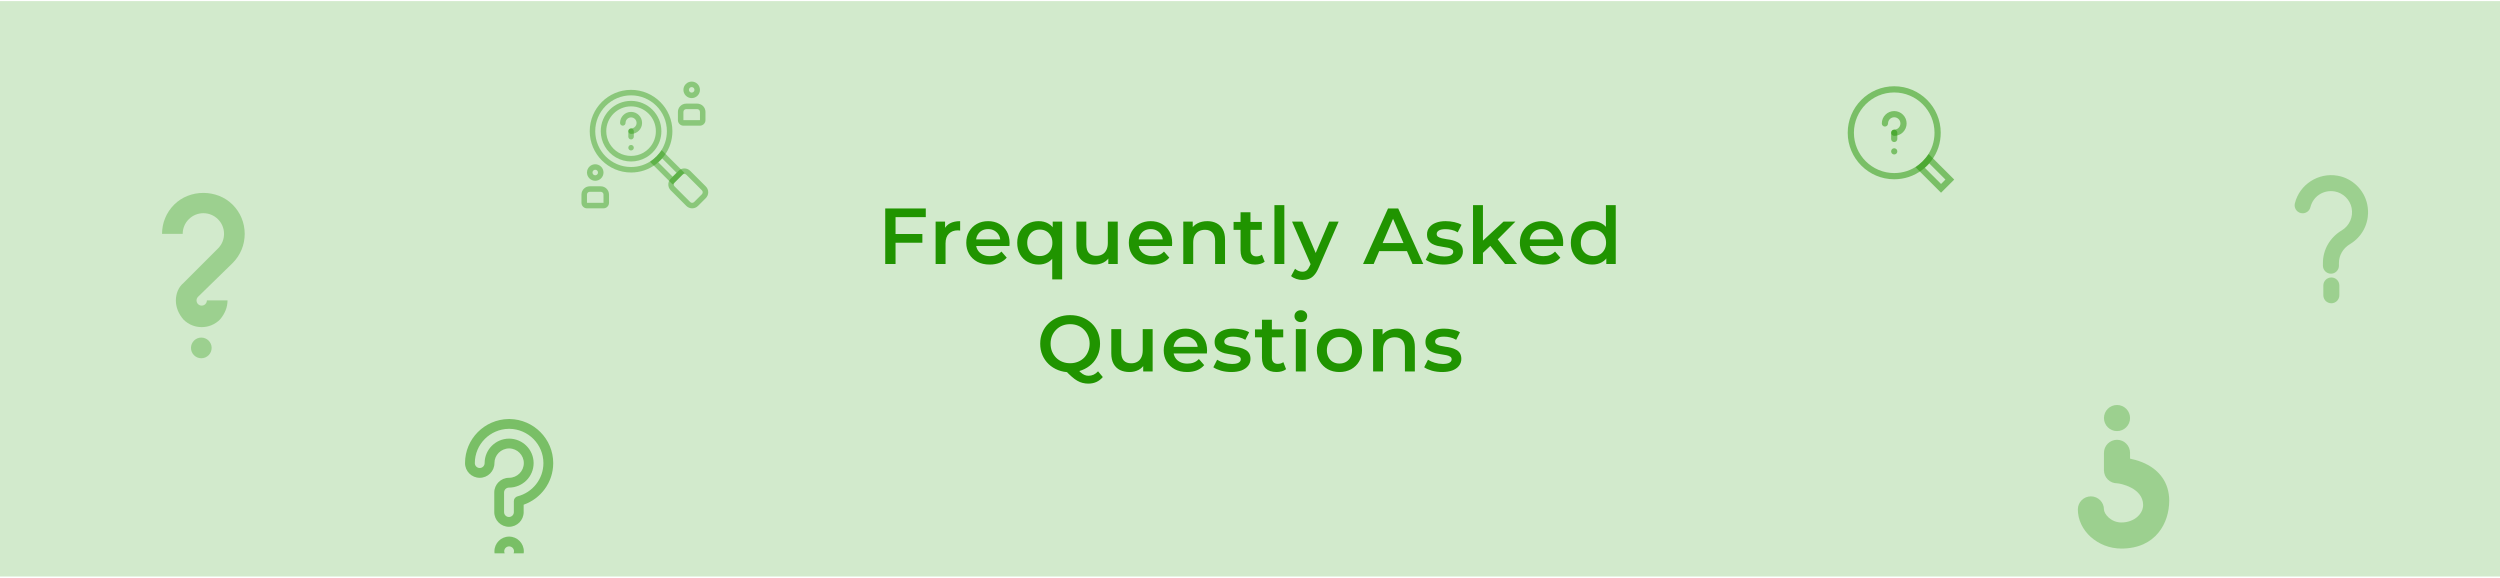<svg width="1385" height="320" viewBox="0 0 1512 348" fill="none" xmlns="http://www.w3.org/2000/svg">
<rect width="1512" height="348" fill="#D2EACC"/>
<g clip-path="url(#clip0_102_849)">
<path d="M128 209.75C128 213.194 125.203 216 121.75 216C118.297 216 115.5 213.194 115.5 209.75C115.5 206.284 118.297 203.5 121.75 203.5C125.203 203.5 128 206.284 128 209.75ZM121.988 197.178C117.812 197.178 113.894 195.544 110.941 192.588C107.987 189.134 106.363 185.216 106.363 181.041C106.363 176.866 107.987 172.947 110.941 170.506L131.841 149.606C134.2 147.238 135.5 144.1 135.5 140.769C135.5 137.425 134.2 134.288 131.838 131.931C126.966 127.059 119.037 127.05 114.169 131.931C111.8 134.288 110.5 137.422 110.5 140.769H98C98 134.091 100.606 127.806 105.338 123.081C114.775 113.634 131.228 113.644 140.678 123.094C145.4 127.803 148 134.078 148 140.769C148 147.447 145.4 153.722 140.675 158.444L119.775 178.828C118.559 180.05 118.559 182.025 119.775 183.247C120.997 184.469 122.972 184.469 124.194 183.247C124.987 182.441 125.109 181.513 125.109 181.025H137.609C137.609 185.2 135.984 189.131 133.031 192.584C130.081 195.541 126.163 197.178 121.988 197.178Z" fill="#209400" fill-opacity="0.3"/>
</g>
<path d="M1145.62 107.75C1130.12 107.75 1117.5 95.133 1117.5 79.625C1117.5 64.117 1130.12 51.5 1145.62 51.5C1161.13 51.5 1173.75 64.117 1173.75 79.625C1173.75 85.782 1171.81 91.608 1168.14 96.466L1167.71 97.012C1166.35 98.761 1164.77 100.338 1163.02 101.709L1162.49 102.119C1157.61 105.811 1151.78 107.75 1145.62 107.75ZM1145.62 55.25C1132.18 55.25 1121.25 66.185 1121.25 79.625C1121.25 93.065 1132.18 104 1145.62 104C1150.96 104 1156 102.322 1160.21 99.147L1160.72 98.744C1162.22 97.574 1163.58 96.211 1164.75 94.707L1165.16 94.188C1168.32 90.003 1170 84.961 1170 79.625C1170 66.185 1159.06 55.25 1145.62 55.25Z" fill="#209400" fill-opacity="0.5"/>
<path d="M1173.94 115.895L1158.51 100.471L1160.72 98.744C1162.22 97.574 1163.58 96.211 1164.75 94.707L1166.47 92.508L1181.9 107.937L1173.94 115.895ZM1164.13 100.788L1173.94 110.592L1176.59 107.937L1166.79 98.133C1165.97 99.078 1165.08 99.965 1164.13 100.788ZM1145.62 81.5C1144.59 81.5 1143.75 80.662 1143.75 79.625C1143.75 78.588 1144.59 77.75 1145.62 77.75C1147.69 77.75 1149.38 76.068 1149.38 74C1149.38 71.932 1147.69 70.25 1145.62 70.25C1143.56 70.25 1141.88 71.932 1141.88 74C1141.88 75.037 1141.04 75.875 1140 75.875C1138.97 75.875 1138.12 75.037 1138.12 74C1138.12 69.864 1141.49 66.5 1145.62 66.5C1149.76 66.5 1153.12 69.864 1153.12 74C1153.12 78.136 1149.76 81.5 1145.62 81.5ZM1145.62 92.75C1145.12 92.75 1144.65 92.561 1144.29 92.206C1143.94 91.85 1143.75 91.381 1143.75 90.875C1143.75 90.631 1143.81 90.388 1143.9 90.162C1143.99 89.938 1144.13 89.731 1144.29 89.544C1144.82 89.019 1145.66 88.85 1146.34 89.15C1146.58 89.244 1146.77 89.375 1146.96 89.544C1147.29 89.898 1147.5 90.388 1147.5 90.875C1147.5 91.381 1147.31 91.85 1146.96 92.206C1146.6 92.561 1146.13 92.75 1145.62 92.75Z" fill="#209400" fill-opacity="0.5"/>
<path d="M1145.62 85.25C1144.59 85.25 1143.75 84.412 1143.75 83.375V79.625C1143.75 78.588 1144.59 77.75 1145.62 77.75C1146.66 77.75 1147.5 78.588 1147.5 79.625V83.375C1147.5 84.412 1146.66 85.25 1145.62 85.25Z" fill="#209400" fill-opacity="0.5"/>
<path d="M381.667 103.667C367.882 103.667 356.667 92.452 356.667 78.667C356.667 64.882 367.882 53.667 381.667 53.667C395.452 53.667 406.667 64.882 406.667 78.667C406.667 84.14 404.942 89.318 401.68 93.637L401.3 94.122C400.085 95.677 398.682 97.078 397.128 98.297L396.662 98.662C392.318 101.943 387.142 103.667 381.667 103.667ZM381.667 57C369.72 57 360 66.72 360 78.667C360 90.613 369.72 100.333 381.667 100.333C386.41 100.333 390.892 98.842 394.628 96.02L395.085 95.662C396.413 94.622 397.625 93.41 398.67 92.073L399.033 91.612C401.842 87.892 403.333 83.41 403.333 78.667C403.333 66.72 393.613 57 381.667 57Z" fill="#209400" fill-opacity="0.4"/>
<path d="M381.667 97C378.45 97 375.28 96.15 372.5 94.543C366.845 91.272 363.333 85.188 363.333 78.667C363.333 68.558 371.558 60.333 381.667 60.333C391.775 60.333 400 68.558 400 78.667C400 82.845 398.637 86.77 396.055 90.022C395.16 91.152 394.138 92.173 393.015 93.058C392.288 93.633 391.572 94.122 390.827 94.548C388.053 96.15 384.883 97 381.667 97ZM381.667 63.667C373.397 63.667 366.667 70.395 366.667 78.667C366.667 84.002 369.542 88.98 374.168 91.658C378.715 94.285 384.618 94.287 389.167 91.657C389.772 91.312 390.353 90.915 390.95 90.442C391.885 89.705 392.7 88.89 393.445 87.948C395.553 85.293 396.667 82.085 396.667 78.667C396.667 70.395 389.937 63.667 381.667 63.667ZM418.618 125.33C417.338 125.33 416.058 124.843 415.083 123.868L405.655 114.442C403.705 112.492 403.705 109.32 405.655 107.37L410.368 102.657C412.317 100.705 415.488 100.705 417.44 102.657L426.868 112.085C427.813 113.027 428.333 114.283 428.333 115.62C428.333 116.955 427.813 118.212 426.868 119.155L422.155 123.868C421.18 124.843 419.9 125.33 418.618 125.33ZM413.905 104.527C413.478 104.527 413.052 104.688 412.725 105.013L408.012 109.727C407.362 110.378 407.362 111.433 408.012 112.085L417.44 121.512C418.088 122.162 419.147 122.163 419.798 121.512L424.512 116.798C424.827 116.482 425 116.063 425 115.62C425 115.173 424.827 114.757 424.513 114.443L415.085 105.013C414.758 104.687 414.332 104.527 413.905 104.527ZM418.333 58.667C415.577 58.667 413.333 56.423 413.333 53.667C413.333 50.91 415.577 48.667 418.333 48.667C421.09 48.667 423.333 50.91 423.333 53.667C423.333 56.423 421.09 58.667 418.333 58.667ZM418.333 52C417.415 52 416.667 52.747 416.667 53.667C416.667 54.587 417.415 55.333 418.333 55.333C419.252 55.333 420 54.587 420 53.667C420 52.747 419.252 52 418.333 52ZM423.333 75.333H413.333C411.495 75.333 410 73.838 410 72V67C410 64.243 412.243 62 415 62H421.667C424.423 62 426.667 64.243 426.667 67V72C426.667 73.838 425.172 75.333 423.333 75.333ZM415 65.333C414.082 65.333 413.333 66.08 413.333 67V72H423.335L423.333 67C423.333 66.08 422.585 65.333 421.667 65.333H415ZM360 108.667C357.243 108.667 355 106.423 355 103.667C355 100.91 357.243 98.667 360 98.667C362.757 98.667 365 100.91 365 103.667C365 106.423 362.757 108.667 360 108.667ZM360 102C359.082 102 358.333 102.747 358.333 103.667C358.333 104.587 359.082 105.333 360 105.333C360.918 105.333 361.667 104.587 361.667 103.667C361.667 102.747 360.918 102 360 102ZM365 125.333H355C353.162 125.333 351.667 123.838 351.667 122V117C351.667 114.243 353.91 112 356.667 112H363.333C366.09 112 368.333 114.243 368.333 117V122C368.333 123.838 366.838 125.333 365 125.333ZM356.667 115.333C355.748 115.333 355 116.08 355 117V122H365.002L365 117C365 116.08 364.252 115.333 363.333 115.333H356.667Z" fill="#209400" fill-opacity="0.4"/>
<path d="M406.833 110.907L393.123 97.197L395.085 95.662C396.413 94.622 397.625 93.41 398.67 92.073L400.193 90.118L413.908 103.833L406.833 110.907ZM398.118 97.478L406.833 106.193L409.193 103.833L400.478 95.118C399.747 95.958 398.958 96.747 398.118 97.478ZM381.667 80.333C380.747 80.333 380 79.588 380 78.667C380 77.745 380.747 77 381.667 77C383.505 77 385 75.505 385 73.667C385 71.828 383.505 70.333 381.667 70.333C379.828 70.333 378.333 71.828 378.333 73.667C378.333 74.588 377.587 75.333 376.667 75.333C375.747 75.333 375 74.588 375 73.667C375 69.99 377.99 67 381.667 67C385.343 67 388.333 69.99 388.333 73.667C388.333 77.343 385.343 80.333 381.667 80.333ZM381.667 90.333C381.217 90.333 380.8 90.165 380.483 89.85C380.167 89.533 380 89.117 380 88.667C380 88.45 380.05 88.233 380.133 88.033C380.217 87.833 380.333 87.65 380.483 87.483C380.95 87.017 381.7 86.867 382.3 87.133C382.517 87.217 382.683 87.333 382.85 87.483C383.15 87.798 383.333 88.233 383.333 88.667C383.333 89.117 383.167 89.533 382.85 89.85C382.533 90.165 382.117 90.333 381.667 90.333Z" fill="#209400" fill-opacity="0.4"/>
<path d="M381.667 83.667C380.747 83.667 380 82.922 380 82V78.667C380 77.745 380.747 77 381.667 77C382.587 77 383.333 77.745 383.333 78.667V82C383.333 82.922 382.587 83.667 381.667 83.667Z" fill="#209400" fill-opacity="0.4"/>
<g clip-path="url(#clip1_102_849)">
<path fill-rule="evenodd" clip-rule="evenodd" d="M308.269 252.754C308.183 252.751 308.098 252.75 308.012 252.75H307.822C307.736 252.75 307.65 252.751 307.565 252.754C293.035 252.992 281.25 264.793 281.25 279.417C281.25 284.326 285.23 288.306 290.139 288.306C295.048 288.306 299.028 284.326 299.028 279.417C299.028 274.581 302.958 270.579 307.917 270.528C312.876 270.579 316.806 274.581 316.806 279.417C316.806 284.283 312.826 288.306 307.822 288.306C302.913 288.306 298.933 292.285 298.933 297.194V309.046C298.933 313.956 302.913 317.935 307.822 317.935C312.731 317.935 316.71 313.956 316.71 309.046V304.575C327.099 300.929 334.583 291.071 334.583 279.417C334.583 264.793 322.798 252.992 308.269 252.754ZM308.012 258.676C308.044 258.676 308.076 258.677 308.108 258.677L308.155 258.679C319.495 258.855 328.657 268.059 328.657 279.417C328.657 289.094 322.005 297.212 313.014 299.508C311.702 299.843 310.785 301.025 310.785 302.379V309.046C310.785 310.683 309.458 312.009 307.822 312.009C306.185 312.009 304.859 310.683 304.859 309.046V297.194C304.859 295.558 306.185 294.231 307.822 294.231C316.073 294.231 322.731 287.581 322.731 279.417C322.731 271.291 316.137 264.666 307.939 264.602H307.894C299.697 264.666 293.102 271.291 293.102 279.417C293.102 281.053 291.775 282.38 290.139 282.38C288.503 282.38 287.176 281.053 287.176 279.417C287.176 268.059 296.339 258.855 307.679 258.679L307.726 258.677C307.757 258.677 307.789 258.676 307.822 258.676H308.012ZM307.917 329.787C306.28 329.787 304.954 331.114 304.954 332.75C304.954 334.386 306.28 335.713 307.917 335.713C309.553 335.713 310.88 334.386 310.88 332.75C310.88 331.114 309.553 329.787 307.917 329.787ZM299.028 332.75C299.028 327.841 303.007 323.861 307.917 323.861C312.826 323.861 316.806 327.841 316.806 332.75C316.806 337.659 312.826 341.639 307.917 341.639C303.007 341.639 299.028 337.659 299.028 332.75Z" fill="#209400" fill-opacity="0.5"/>
</g>
<path d="M541.099 140.856H557.851V146.136H541.099V140.856ZM541.627 159H535.387V125.4H559.915V130.632H541.627V159ZM565.864 159V133.368H571.576V140.424L570.904 138.36C571.672 136.632 572.872 135.32 574.504 134.424C576.168 133.528 578.232 133.08 580.696 133.08V138.792C580.44 138.728 580.2 138.696 579.976 138.696C579.752 138.664 579.528 138.648 579.304 138.648C577.032 138.648 575.224 139.32 573.88 140.664C572.536 141.976 571.864 143.944 571.864 146.568V159H565.864ZM598.56 159.336C595.712 159.336 593.216 158.776 591.072 157.656C588.96 156.504 587.312 154.936 586.128 152.952C584.976 150.968 584.4 148.712 584.4 146.184C584.4 143.624 584.96 141.368 586.08 139.416C587.232 137.432 588.8 135.88 590.784 134.76C592.8 133.64 595.088 133.08 597.648 133.08C600.144 133.08 602.368 133.624 604.32 134.712C606.272 135.8 607.808 137.336 608.928 139.32C610.048 141.304 610.608 143.64 610.608 146.328C610.608 146.584 610.592 146.872 610.56 147.192C610.56 147.512 610.544 147.816 610.512 148.104H589.152V144.12H607.344L604.992 145.368C605.024 143.896 604.72 142.6 604.08 141.48C603.44 140.36 602.56 139.48 601.44 138.84C600.352 138.2 599.088 137.88 597.648 137.88C596.176 137.88 594.88 138.2 593.76 138.84C592.672 139.48 591.808 140.376 591.168 141.528C590.56 142.648 590.256 143.976 590.256 145.512V146.472C590.256 148.008 590.608 149.368 591.312 150.552C592.016 151.736 593.008 152.648 594.288 153.288C595.568 153.928 597.04 154.248 598.704 154.248C600.144 154.248 601.44 154.024 602.592 153.576C603.744 153.128 604.768 152.424 605.664 151.464L608.88 155.16C607.728 156.504 606.272 157.544 604.512 158.28C602.784 158.984 600.8 159.336 598.56 159.336ZM628.179 159.336C625.715 159.336 623.491 158.792 621.507 157.704C619.555 156.616 618.019 155.096 616.899 153.144C615.779 151.16 615.219 148.84 615.219 146.184C615.219 143.528 615.779 141.224 616.899 139.272C618.019 137.32 619.555 135.8 621.507 134.712C623.491 133.624 625.715 133.08 628.179 133.08C630.387 133.08 632.323 133.56 633.987 134.52C635.683 135.448 637.011 136.872 637.971 138.792C638.963 140.712 639.459 143.176 639.459 146.184C639.459 149.16 638.947 151.624 637.923 153.576C636.931 155.496 635.587 156.936 633.891 157.896C632.195 158.856 630.291 159.336 628.179 159.336ZM628.851 154.2C630.291 154.2 631.587 153.88 632.739 153.24C633.891 152.6 634.803 151.672 635.475 150.456C636.147 149.24 636.483 147.816 636.483 146.184C636.483 144.52 636.147 143.096 635.475 141.912C634.803 140.696 633.891 139.768 632.739 139.128C631.587 138.488 630.291 138.168 628.851 138.168C627.411 138.168 626.115 138.488 624.963 139.128C623.843 139.768 622.947 140.696 622.275 141.912C621.603 143.096 621.267 144.52 621.267 146.184C621.267 147.816 621.603 149.24 622.275 150.456C622.947 151.672 623.843 152.6 624.963 153.24C626.115 153.88 627.411 154.2 628.851 154.2ZM636.387 168.312V153.048L636.867 146.232L636.675 139.416V133.368H642.387V168.312H636.387ZM662.046 159.336C659.87 159.336 657.95 158.936 656.286 158.136C654.622 157.304 653.326 156.056 652.398 154.392C651.47 152.696 651.006 150.568 651.006 148.008V133.368H657.006V147.192C657.006 149.496 657.518 151.224 658.542 152.376C659.598 153.496 661.086 154.056 663.006 154.056C664.414 154.056 665.63 153.768 666.654 153.192C667.71 152.616 668.526 151.752 669.102 150.6C669.71 149.448 670.014 148.024 670.014 146.328V133.368H676.014V159H670.302V152.088L671.31 154.2C670.446 155.864 669.182 157.144 667.518 158.04C665.854 158.904 664.03 159.336 662.046 159.336ZM696.877 159.336C694.029 159.336 691.533 158.776 689.389 157.656C687.277 156.504 685.629 154.936 684.445 152.952C683.293 150.968 682.717 148.712 682.717 146.184C682.717 143.624 683.277 141.368 684.397 139.416C685.549 137.432 687.117 135.88 689.101 134.76C691.117 133.64 693.405 133.08 695.965 133.08C698.461 133.08 700.685 133.624 702.637 134.712C704.589 135.8 706.125 137.336 707.245 139.32C708.365 141.304 708.925 143.64 708.925 146.328C708.925 146.584 708.909 146.872 708.877 147.192C708.877 147.512 708.861 147.816 708.829 148.104H687.469V144.12H705.661L703.309 145.368C703.341 143.896 703.037 142.6 702.397 141.48C701.757 140.36 700.877 139.48 699.757 138.84C698.669 138.2 697.405 137.88 695.965 137.88C694.493 137.88 693.197 138.2 692.077 138.84C690.989 139.48 690.125 140.376 689.485 141.528C688.877 142.648 688.573 143.976 688.573 145.512V146.472C688.573 148.008 688.925 149.368 689.629 150.552C690.333 151.736 691.325 152.648 692.605 153.288C693.885 153.928 695.357 154.248 697.021 154.248C698.461 154.248 699.757 154.024 700.909 153.576C702.061 153.128 703.085 152.424 703.981 151.464L707.197 155.16C706.045 156.504 704.589 157.544 702.829 158.28C701.101 158.984 699.117 159.336 696.877 159.336ZM730.193 133.08C732.241 133.08 734.065 133.48 735.665 134.28C737.297 135.08 738.577 136.312 739.505 137.976C740.433 139.608 740.897 141.72 740.897 144.312V159H734.897V145.08C734.897 142.808 734.353 141.112 733.265 139.992C732.209 138.872 730.721 138.312 728.801 138.312C727.393 138.312 726.145 138.6 725.057 139.176C723.969 139.752 723.121 140.616 722.513 141.768C721.937 142.888 721.649 144.312 721.649 146.04V159H715.649V133.368H721.361V140.28L720.353 138.168C721.249 136.536 722.545 135.288 724.241 134.424C725.969 133.528 727.953 133.08 730.193 133.08ZM759.116 159.336C756.3 159.336 754.124 158.616 752.588 157.176C751.052 155.704 750.284 153.544 750.284 150.696V127.704H756.284V150.552C756.284 151.768 756.588 152.712 757.196 153.384C757.836 154.056 758.716 154.392 759.836 154.392C761.18 154.392 762.3 154.04 763.196 153.336L764.876 157.608C764.172 158.184 763.308 158.616 762.284 158.904C761.26 159.192 760.204 159.336 759.116 159.336ZM746.06 138.36V133.56H763.148V138.36H746.06ZM770.772 159V123.384H776.772V159H770.772ZM787.719 168.648C786.471 168.648 785.223 168.44 783.975 168.024C782.727 167.608 781.687 167.032 780.855 166.296L783.255 161.88C783.863 162.424 784.551 162.856 785.319 163.176C786.087 163.496 786.871 163.656 787.671 163.656C788.759 163.656 789.639 163.384 790.311 162.84C790.983 162.296 791.607 161.384 792.183 160.104L793.671 156.744L794.151 156.024L803.847 133.368H809.607L797.607 161.064C796.807 162.984 795.911 164.504 794.919 165.624C793.959 166.744 792.871 167.528 791.655 167.976C790.471 168.424 789.159 168.648 787.719 168.648ZM792.999 159.912L781.431 133.368H787.671L797.079 155.496L792.999 159.912ZM824.367 159L839.487 125.4H845.631L860.799 159H854.271L841.263 128.712H843.759L830.799 159H824.367ZM831.327 151.224L833.007 146.328H851.151L852.831 151.224H831.327ZM873.141 159.336C870.997 159.336 868.933 159.064 866.949 158.52C864.997 157.944 863.445 157.256 862.293 156.456L864.597 151.896C865.749 152.632 867.125 153.24 868.725 153.72C870.325 154.2 871.925 154.44 873.525 154.44C875.413 154.44 876.773 154.184 877.605 153.672C878.469 153.16 878.901 152.472 878.901 151.608C878.901 150.904 878.613 150.376 878.037 150.024C877.461 149.64 876.709 149.352 875.781 149.16C874.853 148.968 873.813 148.792 872.661 148.632C871.541 148.472 870.405 148.264 869.253 148.008C868.133 147.72 867.109 147.32 866.181 146.808C865.253 146.264 864.501 145.544 863.925 144.648C863.349 143.752 863.061 142.568 863.061 141.096C863.061 139.464 863.525 138.056 864.453 136.872C865.381 135.656 866.677 134.728 868.341 134.088C870.037 133.416 872.037 133.08 874.341 133.08C876.069 133.08 877.813 133.272 879.573 133.656C881.333 134.04 882.789 134.584 883.941 135.288L881.637 139.848C880.421 139.112 879.189 138.616 877.941 138.36C876.725 138.072 875.509 137.928 874.293 137.928C872.469 137.928 871.109 138.2 870.213 138.744C869.349 139.288 868.917 139.976 868.917 140.808C868.917 141.576 869.205 142.152 869.781 142.536C870.357 142.92 871.109 143.224 872.037 143.448C872.965 143.672 873.989 143.864 875.109 144.024C876.261 144.152 877.397 144.36 878.517 144.648C879.637 144.936 880.661 145.336 881.589 145.848C882.549 146.328 883.317 147.016 883.893 147.912C884.469 148.808 884.757 149.976 884.757 151.416C884.757 153.016 884.277 154.408 883.317 155.592C882.389 156.776 881.061 157.704 879.333 158.376C877.605 159.016 875.541 159.336 873.141 159.336ZM895.78 153.288L895.924 145.752L909.316 133.368H916.516L905.14 144.792L901.972 147.432L895.78 153.288ZM890.884 159V123.384H896.884V159H890.884ZM910.228 159L900.868 147.432L904.66 142.632L917.524 159H910.228ZM933.377 159.336C930.529 159.336 928.033 158.776 925.889 157.656C923.777 156.504 922.129 154.936 920.945 152.952C919.793 150.968 919.217 148.712 919.217 146.184C919.217 143.624 919.777 141.368 920.897 139.416C922.049 137.432 923.617 135.88 925.601 134.76C927.617 133.64 929.905 133.08 932.465 133.08C934.961 133.08 937.185 133.624 939.137 134.712C941.089 135.8 942.625 137.336 943.745 139.32C944.865 141.304 945.425 143.64 945.425 146.328C945.425 146.584 945.409 146.872 945.377 147.192C945.377 147.512 945.361 147.816 945.329 148.104H923.969V144.12H942.161L939.809 145.368C939.841 143.896 939.537 142.6 938.897 141.48C938.257 140.36 937.377 139.48 936.257 138.84C935.169 138.2 933.905 137.88 932.465 137.88C930.993 137.88 929.697 138.2 928.577 138.84C927.489 139.48 926.625 140.376 925.985 141.528C925.377 142.648 925.073 143.976 925.073 145.512V146.472C925.073 148.008 925.425 149.368 926.129 150.552C926.833 151.736 927.825 152.648 929.105 153.288C930.385 153.928 931.857 154.248 933.521 154.248C934.961 154.248 936.257 154.024 937.409 153.576C938.561 153.128 939.585 152.424 940.481 151.464L943.697 155.16C942.545 156.504 941.089 157.544 939.329 158.28C937.601 158.984 935.617 159.336 933.377 159.336ZM962.996 159.336C960.532 159.336 958.308 158.792 956.324 157.704C954.372 156.584 952.836 155.048 951.716 153.096C950.596 151.144 950.036 148.84 950.036 146.184C950.036 143.528 950.596 141.224 951.716 139.272C952.836 137.32 954.372 135.8 956.324 134.712C958.308 133.624 960.532 133.08 962.996 133.08C965.14 133.08 967.06 133.56 968.756 134.52C970.452 135.448 971.796 136.872 972.788 138.792C973.78 140.712 974.276 143.176 974.276 146.184C974.276 149.16 973.796 151.624 972.836 153.576C971.876 155.496 970.548 156.936 968.852 157.896C967.156 158.856 965.204 159.336 962.996 159.336ZM963.716 154.2C965.156 154.2 966.436 153.88 967.556 153.24C968.708 152.6 969.62 151.672 970.292 150.456C970.996 149.24 971.348 147.816 971.348 146.184C971.348 144.52 970.996 143.096 970.292 141.912C969.62 140.696 968.708 139.768 967.556 139.128C966.436 138.488 965.156 138.168 963.716 138.168C962.276 138.168 960.98 138.488 959.828 139.128C958.708 139.768 957.796 140.696 957.092 141.912C956.42 143.096 956.084 144.52 956.084 146.184C956.084 147.816 956.42 149.24 957.092 150.456C957.796 151.672 958.708 152.6 959.828 153.24C960.98 153.88 962.276 154.2 963.716 154.2ZM971.492 159V152.952L971.732 146.136L971.252 139.32V123.384H977.204V159H971.492ZM647.256 224.48C644.632 224.48 642.216 224.048 640.008 223.184C637.8 222.32 635.88 221.12 634.248 219.584C632.616 218.016 631.352 216.192 630.456 214.112C629.56 212 629.112 209.696 629.112 207.2C629.112 204.704 629.56 202.416 630.456 200.336C631.352 198.224 632.616 196.4 634.248 194.864C635.88 193.296 637.8 192.08 640.008 191.216C642.216 190.352 644.616 189.92 647.208 189.92C649.832 189.92 652.232 190.352 654.408 191.216C656.616 192.08 658.536 193.28 660.168 194.816C661.8 196.352 663.064 198.176 663.96 200.288C664.856 202.4 665.304 204.704 665.304 207.2C665.304 209.696 664.856 212 663.96 214.112C663.064 216.224 661.8 218.048 660.168 219.584C658.536 221.12 656.616 222.32 654.408 223.184C652.232 224.048 649.848 224.48 647.256 224.48ZM658.2 231.344C657.016 231.344 655.864 231.2 654.744 230.912C653.656 230.656 652.568 230.208 651.48 229.568C650.424 228.96 649.32 228.144 648.168 227.12C647.016 226.128 645.752 224.896 644.376 223.424L651 221.696C651.896 222.88 652.744 223.824 653.544 224.528C654.376 225.264 655.176 225.792 655.944 226.112C656.712 226.432 657.512 226.592 658.344 226.592C660.552 226.592 662.472 225.696 664.104 223.904L666.984 227.36C664.744 230.016 661.816 231.344 658.2 231.344ZM647.208 219.008C648.904 219.008 650.472 218.72 651.912 218.144C653.352 217.568 654.6 216.752 655.656 215.696C656.712 214.608 657.528 213.344 658.104 211.904C658.712 210.464 659.016 208.896 659.016 207.2C659.016 205.472 658.712 203.904 658.104 202.496C657.528 201.056 656.712 199.808 655.656 198.752C654.6 197.664 653.352 196.832 651.912 196.256C650.472 195.68 648.904 195.392 647.208 195.392C645.512 195.392 643.944 195.68 642.504 196.256C641.064 196.832 639.816 197.664 638.76 198.752C637.704 199.808 636.872 201.056 636.264 202.496C635.688 203.904 635.4 205.472 635.4 207.2C635.4 208.896 635.688 210.464 636.264 211.904C636.872 213.344 637.704 214.608 638.76 215.696C639.816 216.752 641.064 217.568 642.504 218.144C643.944 218.72 645.512 219.008 647.208 219.008ZM683.151 224.336C680.975 224.336 679.055 223.936 677.391 223.136C675.727 222.304 674.431 221.056 673.503 219.392C672.575 217.696 672.111 215.568 672.111 213.008V198.368H678.111V212.192C678.111 214.496 678.623 216.224 679.647 217.376C680.703 218.496 682.191 219.056 684.111 219.056C685.519 219.056 686.735 218.768 687.759 218.192C688.815 217.616 689.631 216.752 690.207 215.6C690.815 214.448 691.119 213.024 691.119 211.328V198.368H697.119V224H691.407V217.088L692.415 219.2C691.551 220.864 690.287 222.144 688.623 223.04C686.959 223.904 685.135 224.336 683.151 224.336ZM717.982 224.336C715.134 224.336 712.638 223.776 710.494 222.656C708.382 221.504 706.734 219.936 705.55 217.952C704.398 215.968 703.822 213.712 703.822 211.184C703.822 208.624 704.382 206.368 705.502 204.416C706.654 202.432 708.222 200.88 710.206 199.76C712.222 198.64 714.51 198.08 717.07 198.08C719.566 198.08 721.79 198.624 723.742 199.712C725.694 200.8 727.23 202.336 728.35 204.32C729.47 206.304 730.03 208.64 730.03 211.328C730.03 211.584 730.014 211.872 729.982 212.192C729.982 212.512 729.966 212.816 729.934 213.104H708.574V209.12H726.766L724.414 210.368C724.446 208.896 724.142 207.6 723.502 206.48C722.862 205.36 721.982 204.48 720.862 203.84C719.774 203.2 718.51 202.88 717.07 202.88C715.598 202.88 714.302 203.2 713.182 203.84C712.094 204.48 711.23 205.376 710.59 206.528C709.982 207.648 709.678 208.976 709.678 210.512V211.472C709.678 213.008 710.03 214.368 710.734 215.552C711.438 216.736 712.43 217.648 713.71 218.288C714.99 218.928 716.462 219.248 718.126 219.248C719.566 219.248 720.862 219.024 722.014 218.576C723.166 218.128 724.19 217.424 725.086 216.464L728.302 220.16C727.15 221.504 725.694 222.544 723.934 223.28C722.206 223.984 720.222 224.336 717.982 224.336ZM744.674 224.336C742.53 224.336 740.466 224.064 738.482 223.52C736.53 222.944 734.978 222.256 733.826 221.456L736.13 216.896C737.282 217.632 738.658 218.24 740.258 218.72C741.858 219.2 743.458 219.44 745.058 219.44C746.946 219.44 748.306 219.184 749.138 218.672C750.002 218.16 750.434 217.472 750.434 216.608C750.434 215.904 750.146 215.376 749.57 215.024C748.994 214.64 748.242 214.352 747.314 214.16C746.386 213.968 745.346 213.792 744.194 213.632C743.074 213.472 741.938 213.264 740.786 213.008C739.666 212.72 738.642 212.32 737.714 211.808C736.786 211.264 736.034 210.544 735.458 209.648C734.882 208.752 734.594 207.568 734.594 206.096C734.594 204.464 735.058 203.056 735.986 201.872C736.914 200.656 738.21 199.728 739.874 199.088C741.57 198.416 743.57 198.08 745.874 198.08C747.602 198.08 749.346 198.272 751.106 198.656C752.866 199.04 754.322 199.584 755.474 200.288L753.17 204.848C751.954 204.112 750.722 203.616 749.474 203.36C748.258 203.072 747.042 202.928 745.826 202.928C744.002 202.928 742.642 203.2 741.746 203.744C740.882 204.288 740.45 204.976 740.45 205.808C740.45 206.576 740.738 207.152 741.314 207.536C741.89 207.92 742.642 208.224 743.57 208.448C744.498 208.672 745.522 208.864 746.642 209.024C747.794 209.152 748.93 209.36 750.05 209.648C751.17 209.936 752.194 210.336 753.122 210.848C754.082 211.328 754.85 212.016 755.426 212.912C756.002 213.808 756.29 214.976 756.29 216.416C756.29 218.016 755.81 219.408 754.85 220.592C753.922 221.776 752.594 222.704 750.866 223.376C749.138 224.016 747.074 224.336 744.674 224.336ZM772.065 224.336C769.249 224.336 767.073 223.616 765.537 222.176C764.001 220.704 763.233 218.544 763.233 215.696V192.704H769.233V215.552C769.233 216.768 769.537 217.712 770.145 218.384C770.785 219.056 771.665 219.392 772.785 219.392C774.129 219.392 775.249 219.04 776.145 218.336L777.825 222.608C777.121 223.184 776.257 223.616 775.233 223.904C774.209 224.192 773.153 224.336 772.065 224.336ZM759.009 203.36V198.56H776.097V203.36H759.009ZM783.721 224V198.368H789.721V224H783.721ZM786.745 194.144C785.625 194.144 784.697 193.792 783.961 193.088C783.257 192.384 782.905 191.536 782.905 190.544C782.905 189.52 783.257 188.672 783.961 188C784.697 187.296 785.625 186.944 786.745 186.944C787.865 186.944 788.777 187.28 789.481 187.952C790.217 188.592 790.585 189.408 790.585 190.4C790.585 191.456 790.233 192.352 789.529 193.088C788.825 193.792 787.897 194.144 786.745 194.144ZM810.076 224.336C807.452 224.336 805.116 223.776 803.068 222.656C801.02 221.504 799.404 219.936 798.22 217.952C797.036 215.968 796.444 213.712 796.444 211.184C796.444 208.624 797.036 206.368 798.22 204.416C799.404 202.432 801.02 200.88 803.068 199.76C805.116 198.64 807.452 198.08 810.076 198.08C812.732 198.08 815.084 198.64 817.132 199.76C819.212 200.88 820.828 202.416 821.98 204.368C823.164 206.32 823.756 208.592 823.756 211.184C823.756 213.712 823.164 215.968 821.98 217.952C820.828 219.936 819.212 221.504 817.132 222.656C815.084 223.776 812.732 224.336 810.076 224.336ZM810.076 219.2C811.548 219.2 812.86 218.88 814.012 218.24C815.164 217.6 816.06 216.672 816.7 215.456C817.372 214.24 817.708 212.816 817.708 211.184C817.708 209.52 817.372 208.096 816.7 206.912C816.06 205.696 815.164 204.768 814.012 204.128C812.86 203.488 811.564 203.168 810.124 203.168C808.652 203.168 807.34 203.488 806.188 204.128C805.068 204.768 804.172 205.696 803.5 206.912C802.828 208.096 802.492 209.52 802.492 211.184C802.492 212.816 802.828 214.24 803.5 215.456C804.172 216.672 805.068 217.6 806.188 218.24C807.34 218.88 808.636 219.2 810.076 219.2ZM844.997 198.08C847.045 198.08 848.869 198.48 850.469 199.28C852.101 200.08 853.381 201.312 854.309 202.976C855.237 204.608 855.701 206.72 855.701 209.312V224H849.701V210.08C849.701 207.808 849.157 206.112 848.069 204.992C847.013 203.872 845.525 203.312 843.605 203.312C842.197 203.312 840.949 203.6 839.861 204.176C838.773 204.752 837.925 205.616 837.317 206.768C836.741 207.888 836.453 209.312 836.453 211.04V224H830.453V198.368H836.165V205.28L835.157 203.168C836.053 201.536 837.349 200.288 839.045 199.424C840.773 198.528 842.757 198.08 844.997 198.08ZM872.193 224.336C870.049 224.336 867.985 224.064 866.001 223.52C864.049 222.944 862.497 222.256 861.345 221.456L863.649 216.896C864.801 217.632 866.177 218.24 867.777 218.72C869.377 219.2 870.977 219.44 872.577 219.44C874.465 219.44 875.825 219.184 876.657 218.672C877.521 218.16 877.953 217.472 877.953 216.608C877.953 215.904 877.665 215.376 877.089 215.024C876.513 214.64 875.761 214.352 874.833 214.16C873.905 213.968 872.865 213.792 871.713 213.632C870.593 213.472 869.457 213.264 868.305 213.008C867.185 212.72 866.161 212.32 865.233 211.808C864.305 211.264 863.553 210.544 862.977 209.648C862.401 208.752 862.113 207.568 862.113 206.096C862.113 204.464 862.577 203.056 863.505 201.872C864.433 200.656 865.729 199.728 867.393 199.088C869.089 198.416 871.089 198.08 873.393 198.08C875.121 198.08 876.865 198.272 878.625 198.656C880.385 199.04 881.841 199.584 882.993 200.288L880.689 204.848C879.473 204.112 878.241 203.616 876.993 203.36C875.777 203.072 874.561 202.928 873.345 202.928C871.521 202.928 870.161 203.2 869.265 203.744C868.401 204.288 867.969 204.976 867.969 205.808C867.969 206.576 868.257 207.152 868.833 207.536C869.409 207.92 870.161 208.224 871.089 208.448C872.017 208.672 873.041 208.864 874.161 209.024C875.313 209.152 876.449 209.36 877.569 209.648C878.689 209.936 879.713 210.336 880.641 210.848C881.601 211.328 882.369 212.016 882.945 212.912C883.521 213.808 883.809 214.976 883.809 216.416C883.809 218.016 883.329 219.408 882.369 220.592C881.441 221.776 880.113 222.704 878.385 223.376C876.657 224.016 874.593 224.336 872.193 224.336Z" fill="#209400"/>
<path d="M1421.28 146.962C1429.49 142.039 1433.61 132.726 1431.77 123.234C1430.03 114.268 1422.8 107.176 1413.78 105.591C1402.1 103.545 1390.74 110.893 1387.93 122.337C1387.3 124.932 1388.89 127.558 1391.49 128.194C1394.08 128.83 1396.71 127.231 1397.35 124.641C1398.97 118.017 1405.31 113.928 1412.1 115.134C1417.11 116.014 1421.29 120.106 1422.26 125.083C1423.32 130.522 1420.97 135.849 1416.3 138.654C1409.16 142.929 1404.9 150.295 1404.9 158.357V160.017C1404.9 162.688 1407.08 164.862 1409.75 164.862C1412.42 164.862 1414.59 162.688 1414.59 160.017V158.357C1414.59 153.732 1417.09 149.474 1421.28 146.962ZM1410 167.137C1407.33 167.137 1405.15 169.311 1405.15 171.982V177.905C1405.15 180.576 1407.33 182.75 1410 182.75C1412.67 182.75 1414.84 180.576 1414.84 177.905V171.982C1414.84 169.311 1412.67 167.137 1410 167.137Z" fill="#209400" fill-opacity="0.3"/>
<path d="M1280.37 265.316C1276.01 265.316 1272.47 268.85 1272.47 273.211V283.737C1272.47 288.097 1276.01 291.632 1280.37 291.632C1281.96 291.647 1296.16 294.263 1296.16 304.79C1296.16 310.053 1290.89 315.316 1283 315.316C1276.58 315.316 1272.47 310.053 1272.47 307.421C1272.47 303.061 1268.94 299.526 1264.58 299.526C1260.22 299.526 1256.68 303.061 1256.68 307.421C1256.68 320.258 1268.74 331.105 1283 331.105C1304.05 331.105 1311.95 315.363 1311.95 302.158C1311.95 291.25 1305.96 282.913 1295.07 278.682C1292.7 277.761 1290.36 277.137 1288.26 276.716V273.211C1288.26 268.85 1284.73 265.316 1280.37 265.316Z" fill="#209400" fill-opacity="0.3"/>
<path d="M1288.26 252.158C1288.26 247.797 1284.73 244.263 1280.37 244.263C1276.01 244.263 1272.47 247.797 1272.47 252.158C1272.47 256.518 1276.01 260.053 1280.37 260.053C1284.73 260.053 1288.26 256.518 1288.26 252.158Z" fill="#209400" fill-opacity="0.3"/>
<defs>
<clipPath id="clip0_102_849">
<rect width="50" height="100" fill="white" transform="translate(98 116)"/>
</clipPath>
<clipPath id="clip1_102_849">
<rect width="100" height="100" fill="white" transform="translate(250 234)"/>
</clipPath>
</defs>
</svg>
